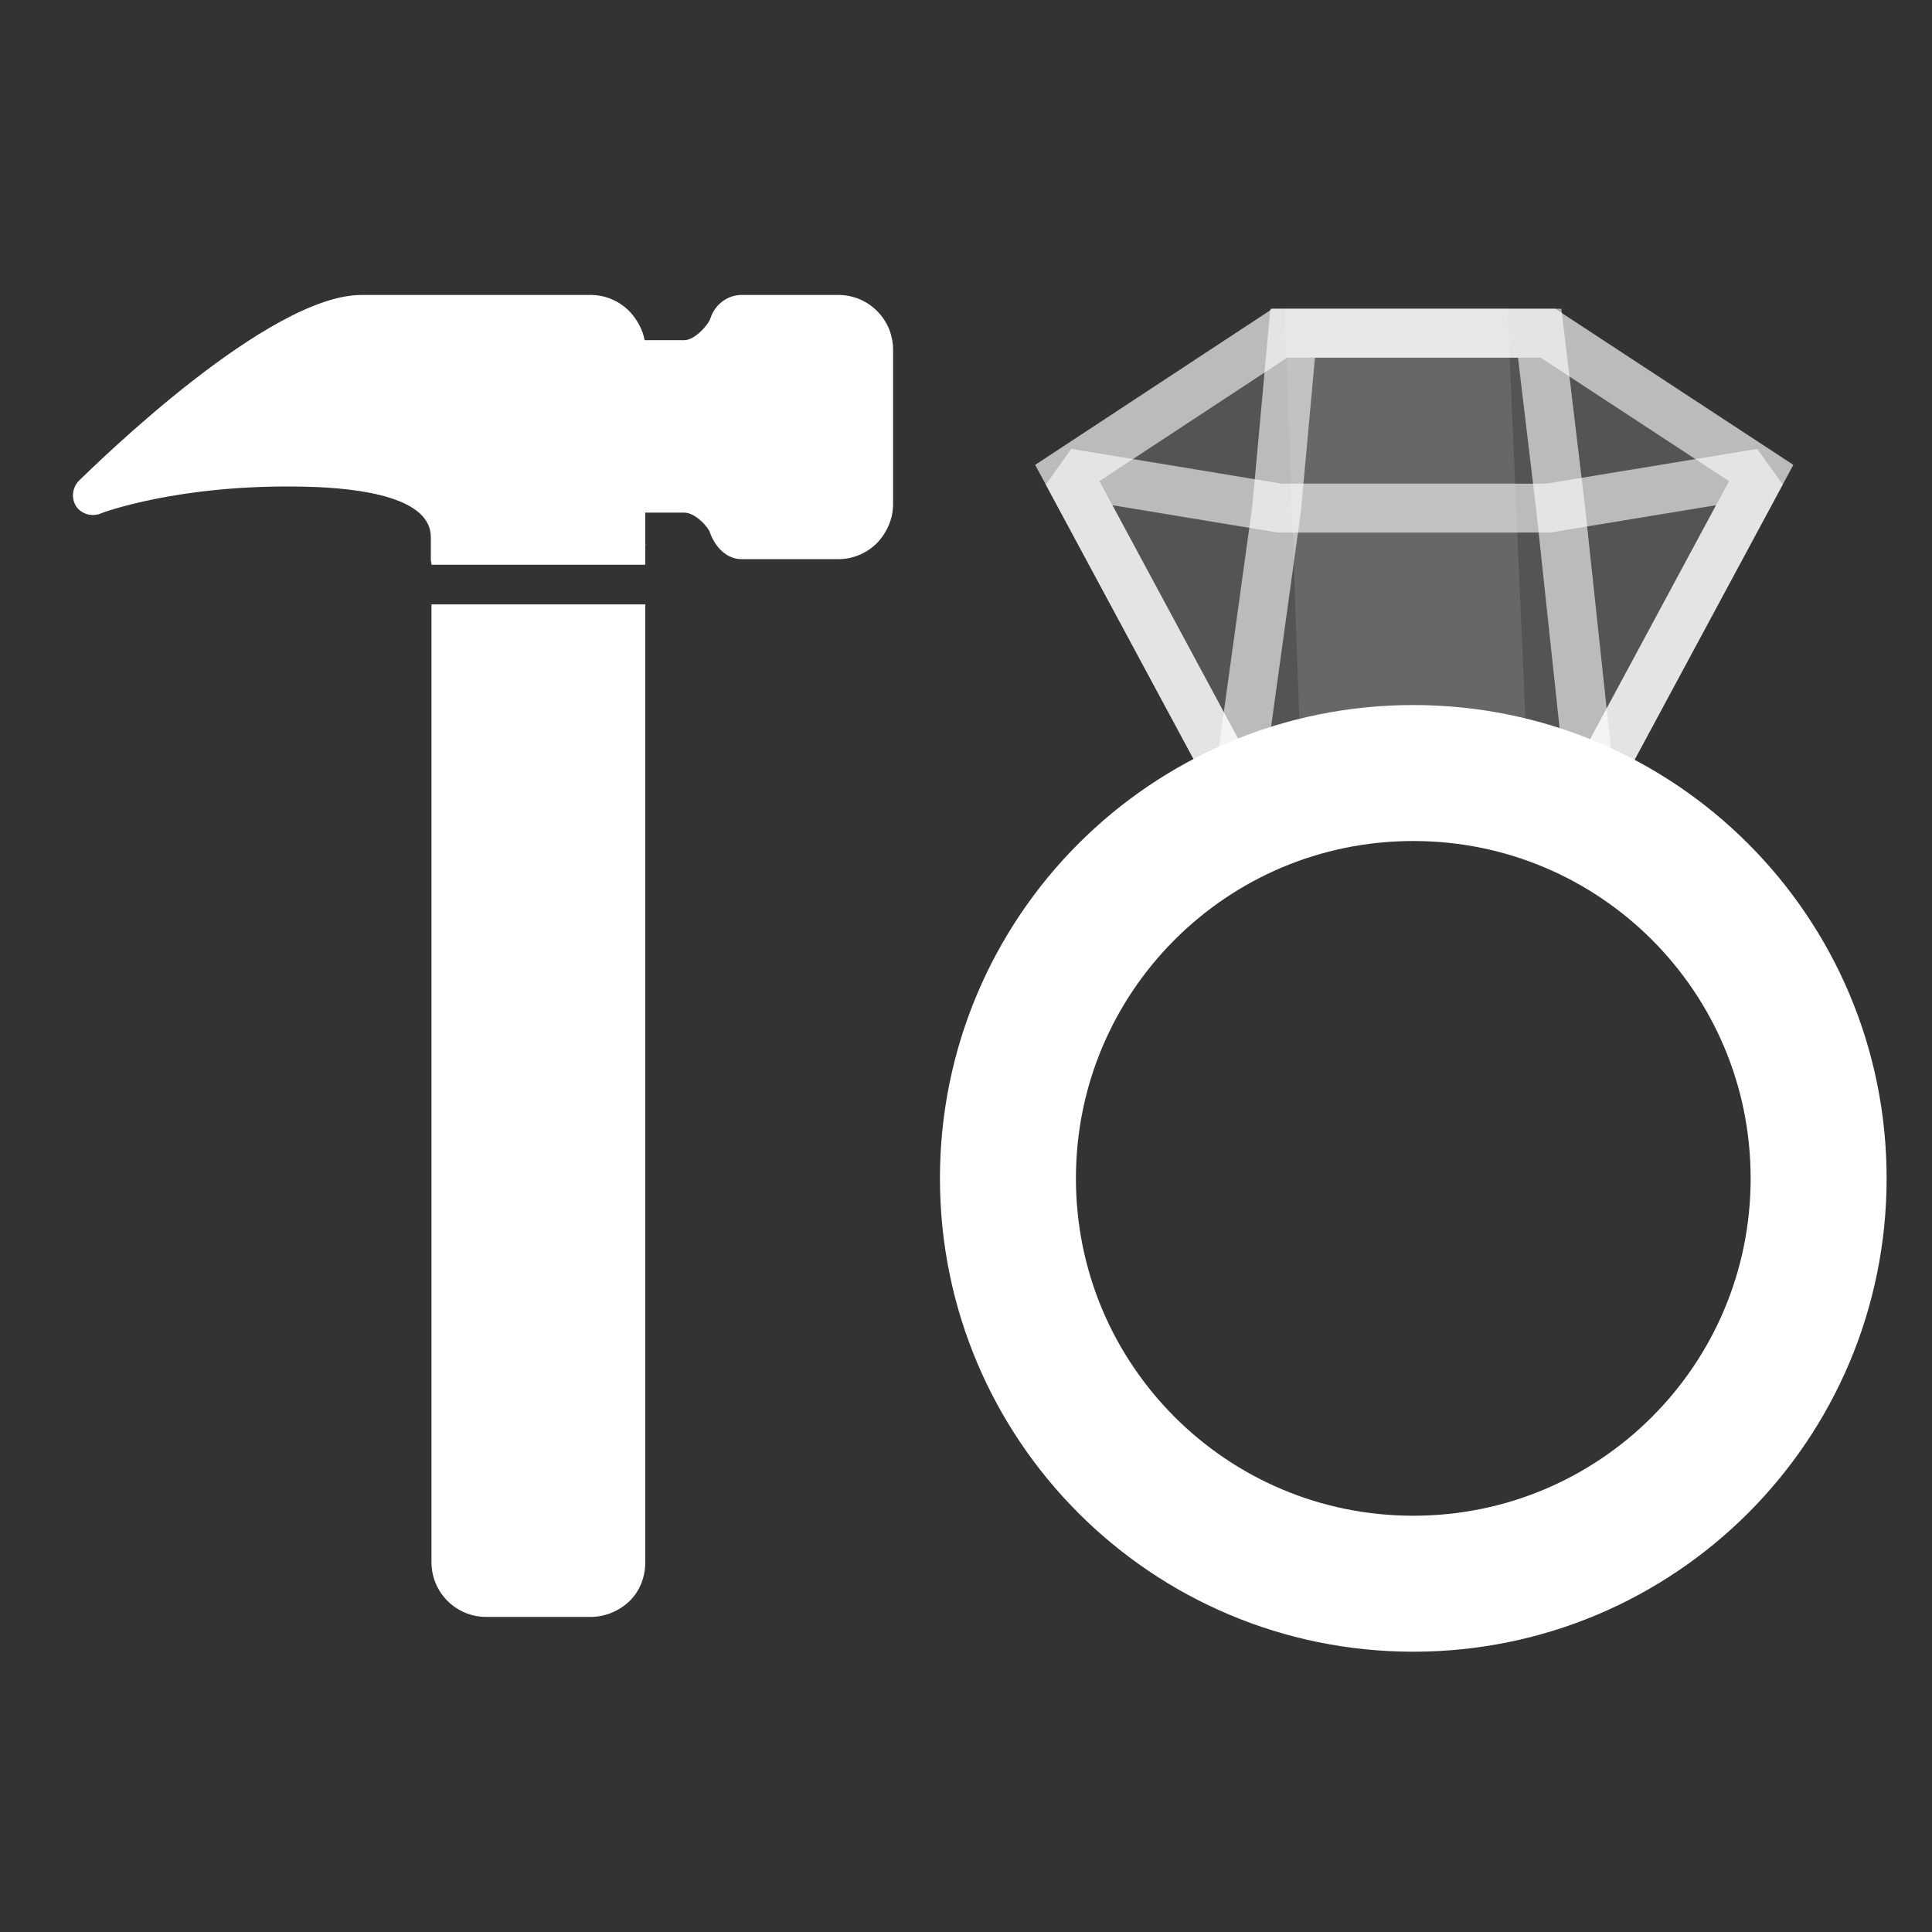 <?xml version="1.0" encoding="UTF-8"?>
<svg xmlns="http://www.w3.org/2000/svg" xmlns:xlink="http://www.w3.org/1999/xlink" width="12" height="12" viewBox="0 0 12 12" version="1.1">
<rect x="0" y="0" width="12" height="12" fill="#333333" stroke="none"/>
<defs>
<filter id="alpha" filterUnits="objectBoundingBox" x="0%" y="0%" width="100%" height="100%">
  <feColorMatrix type="matrix" in="SourceGraphic" values="0 0 0 0 1 0 0 0 0 1 0 0 0 0 1 0 0 0 1 0"/>
</filter>
<mask id="mask0">
  <g filter="url(#alpha)">
<rect x="0" y="0" width="12" height="12" style="fill:rgb(0%,0%,0%);fill-opacity:0.4;stroke:none;"/>
  </g>
</mask>
<mask id="mask1">
  <g filter="url(#alpha)">
<rect x="0" y="0" width="12" height="12" style="fill:rgb(0%,0%,0%);fill-opacity:0.4;stroke:none;"/>
  </g>
</mask>
<clipPath id="clip2">
  <rect x="0" y="0" width="12" height="12"/>
</clipPath>
<g id="surface6" clip-path="url(#clip2)">
<path style="fill-rule:evenodd;fill:rgb(100%,100%,100%);fill-opacity:1;stroke-width:14.456;stroke-linecap:butt;stroke-linejoin:miter;stroke:rgb(100%,100%,100%);stroke-opacity:1;stroke-miterlimit:4;" d="M 366.087 233.548 L 315.677 139.902 L 378.548 98.555 L 438.965 98.555 L 444.44 224.108 Z M 366.087 233.548 " transform="matrix(0.021,0,0,0.021,0,0)"/>
</g>
<mask id="mask2">
  <g filter="url(#alpha)">
<rect x="0" y="0" width="12" height="12" style="fill:rgb(0%,0%,0%);fill-opacity:0.4;stroke:none;"/>
  </g>
</mask>
<clipPath id="clip3">
  <rect x="0" y="0" width="12" height="12"/>
</clipPath>
<g id="surface9" clip-path="url(#clip3)">
<path style="fill-rule:evenodd;fill:rgb(100%,100%,100%);fill-opacity:1;stroke-width:14.456;stroke-linecap:butt;stroke-linejoin:miter;stroke:rgb(100%,100%,100%);stroke-opacity:1;stroke-miterlimit:4;" d="M 470.495 233.548 L 520.905 139.902 L 457.845 98.555 L 387.422 98.555 L 391.953 224.108 Z M 470.495 233.548 " transform="matrix(0.021,0,0,0.021,0,0)"/>
</g>
<clipPath id="clip1">
  <rect x="0" y="0" width="12" height="12"/>
</clipPath>
<g id="surface11" clip-path="url(#clip1)">
<use xlink:href="#surface6" mask="url(#mask1)"/>
<use xlink:href="#surface9" mask="url(#mask2)"/>
</g>
<mask id="mask3">
  <g filter="url(#alpha)">
<rect x="0" y="0" width="12" height="12" style="fill:rgb(0%,0%,0%);fill-opacity:0.6;stroke:none;"/>
  </g>
</mask>
<clipPath id="clip4">
  <rect x="0" y="0" width="12" height="12"/>
</clipPath>
<g id="surface14" clip-path="url(#clip4)">
<path style="fill:none;stroke-width:14.456;stroke-linecap:butt;stroke-linejoin:miter;stroke:rgb(100%,100%,100%);stroke-opacity:1;stroke-miterlimit:4;" d="M 378.548 98.555 L 315.677 139.902 L 366.087 233.548 L 418.197 227.318 L 470.495 233.548 L 520.905 139.902 L 457.845 98.555 Z M 378.548 98.555 " transform="matrix(0.021,0,0,0.021,0,0)"/>
</g>
<mask id="mask4">
  <g filter="url(#alpha)">
<rect x="0" y="0" width="12" height="12" style="fill:rgb(0%,0%,0%);fill-opacity:0.6;stroke:none;"/>
  </g>
</mask>
<clipPath id="clip5">
  <rect x="0" y="0" width="12" height="12"/>
</clipPath>
<g id="surface17" clip-path="url(#clip5)">
<path style="fill:none;stroke-width:14.456;stroke-linecap:butt;stroke-linejoin:bevel;stroke:rgb(100%,100%,100%);stroke-opacity:1;stroke-miterlimit:4;" d="M 378.548 150.286 L 315.677 139.902 L 366.087 233.548 L 418.197 227.318 L 470.495 233.548 L 520.905 139.902 L 457.845 150.286 Z M 378.548 150.286 " transform="matrix(0.021,0,0,0.021,0,0)"/>
</g>
<mask id="mask5">
  <g filter="url(#alpha)">
<rect x="0" y="0" width="12" height="12" style="fill:rgb(0%,0%,0%);fill-opacity:0.6;stroke:none;"/>
  </g>
</mask>
<clipPath id="clip6">
  <rect x="0" y="0" width="12" height="12"/>
</clipPath>
<g id="surface20" clip-path="url(#clip6)">
<path style="fill:none;stroke-width:14.456;stroke-linecap:butt;stroke-linejoin:miter;stroke:rgb(100%,100%,100%);stroke-opacity:1;stroke-miterlimit:4;" d="M 377.604 150.286 L 366.087 233.548 L 418.197 227.318 L 470.495 233.548 L 461.621 150.664 L 455.391 98.555 L 382.324 98.555 Z M 377.604 150.286 " transform="matrix(0.021,0,0,0.021,0,0)"/>
</g>
</defs>
<g id="surface1">
<path style="fill:none;stroke-width:40.218;stroke-linecap:round;stroke-linejoin:round;stroke:rgb(100%,100%,100%);stroke-opacity:1;stroke-miterlimit:4;" d="M 418.008 468.418 C 484.277 468.418 537.897 414.798 537.897 348.529 C 537.897 282.259 484.277 228.639 418.008 228.639 C 351.738 228.639 298.118 282.259 298.118 348.529 C 298.118 414.798 351.738 468.418 418.008 468.418 Z M 418.008 468.418 " transform="matrix(0.021,0,0,0.021,0,0)"/>
<use xlink:href="#surface11" mask="url(#mask0)"/>
<use xlink:href="#surface14" mask="url(#mask3)"/>
<use xlink:href="#surface17" mask="url(#mask4)"/>
<use xlink:href="#surface20" mask="url(#mask5)"/>
<path style=" stroke:none;fill-rule:nonzero;fill:rgb(100%,100%,100%);fill-opacity:1;" d="M 2.68 3.754 L 2.68 9.703 C 2.68 9.891 2.832 10.043 3.02 10.043 L 3.668 10.043 C 3.762 10.043 3.848 10.004 3.91 9.945 C 3.973 9.883 4.008 9.797 4.008 9.703 L 4.008 3.754 Z M 2.68 3.754 "/>
<path style=" stroke:none;fill-rule:nonzero;fill:rgb(100%,100%,100%);fill-opacity:1;" d="M 5.207 1.832 L 4.605 1.832 C 4.52 1.832 4.441 1.891 4.414 1.973 C 4.402 2.016 4.316 2.113 4.25 2.113 L 4.004 2.113 C 3.992 2.047 3.957 1.984 3.91 1.934 C 3.844 1.867 3.758 1.832 3.668 1.832 L 3.016 1.832 C 3.012 1.832 3.004 1.832 2.996 1.832 L 2.859 1.832 C 2.578 1.832 2.312 1.832 2.246 1.832 C 1.668 1.832 0.609 2.871 0.488 2.988 C 0.449 3.031 0.441 3.094 0.473 3.145 C 0.504 3.191 0.566 3.211 0.621 3.191 C 0.625 3.188 1.109 3.004 1.898 3.023 C 2.254 3.031 2.676 3.094 2.676 3.336 C 2.676 3.34 2.676 3.371 2.676 3.477 C 2.676 3.488 2.68 3.496 2.68 3.504 L 2.68 3.508 L 4.008 3.508 L 4.008 3.387 C 4.012 3.383 4.008 3.379 4.008 3.379 L 4.008 3.184 C 4.016 3.184 4.062 3.184 4.25 3.184 C 4.32 3.184 4.402 3.277 4.41 3.309 C 4.445 3.406 4.52 3.473 4.605 3.473 C 4.641 3.473 5.207 3.473 5.207 3.473 C 5.301 3.473 5.387 3.434 5.449 3.371 C 5.508 3.309 5.547 3.223 5.547 3.133 L 5.547 2.172 C 5.547 1.984 5.395 1.832 5.207 1.832 Z M 5.207 1.832 "/>
</g>
</svg>
